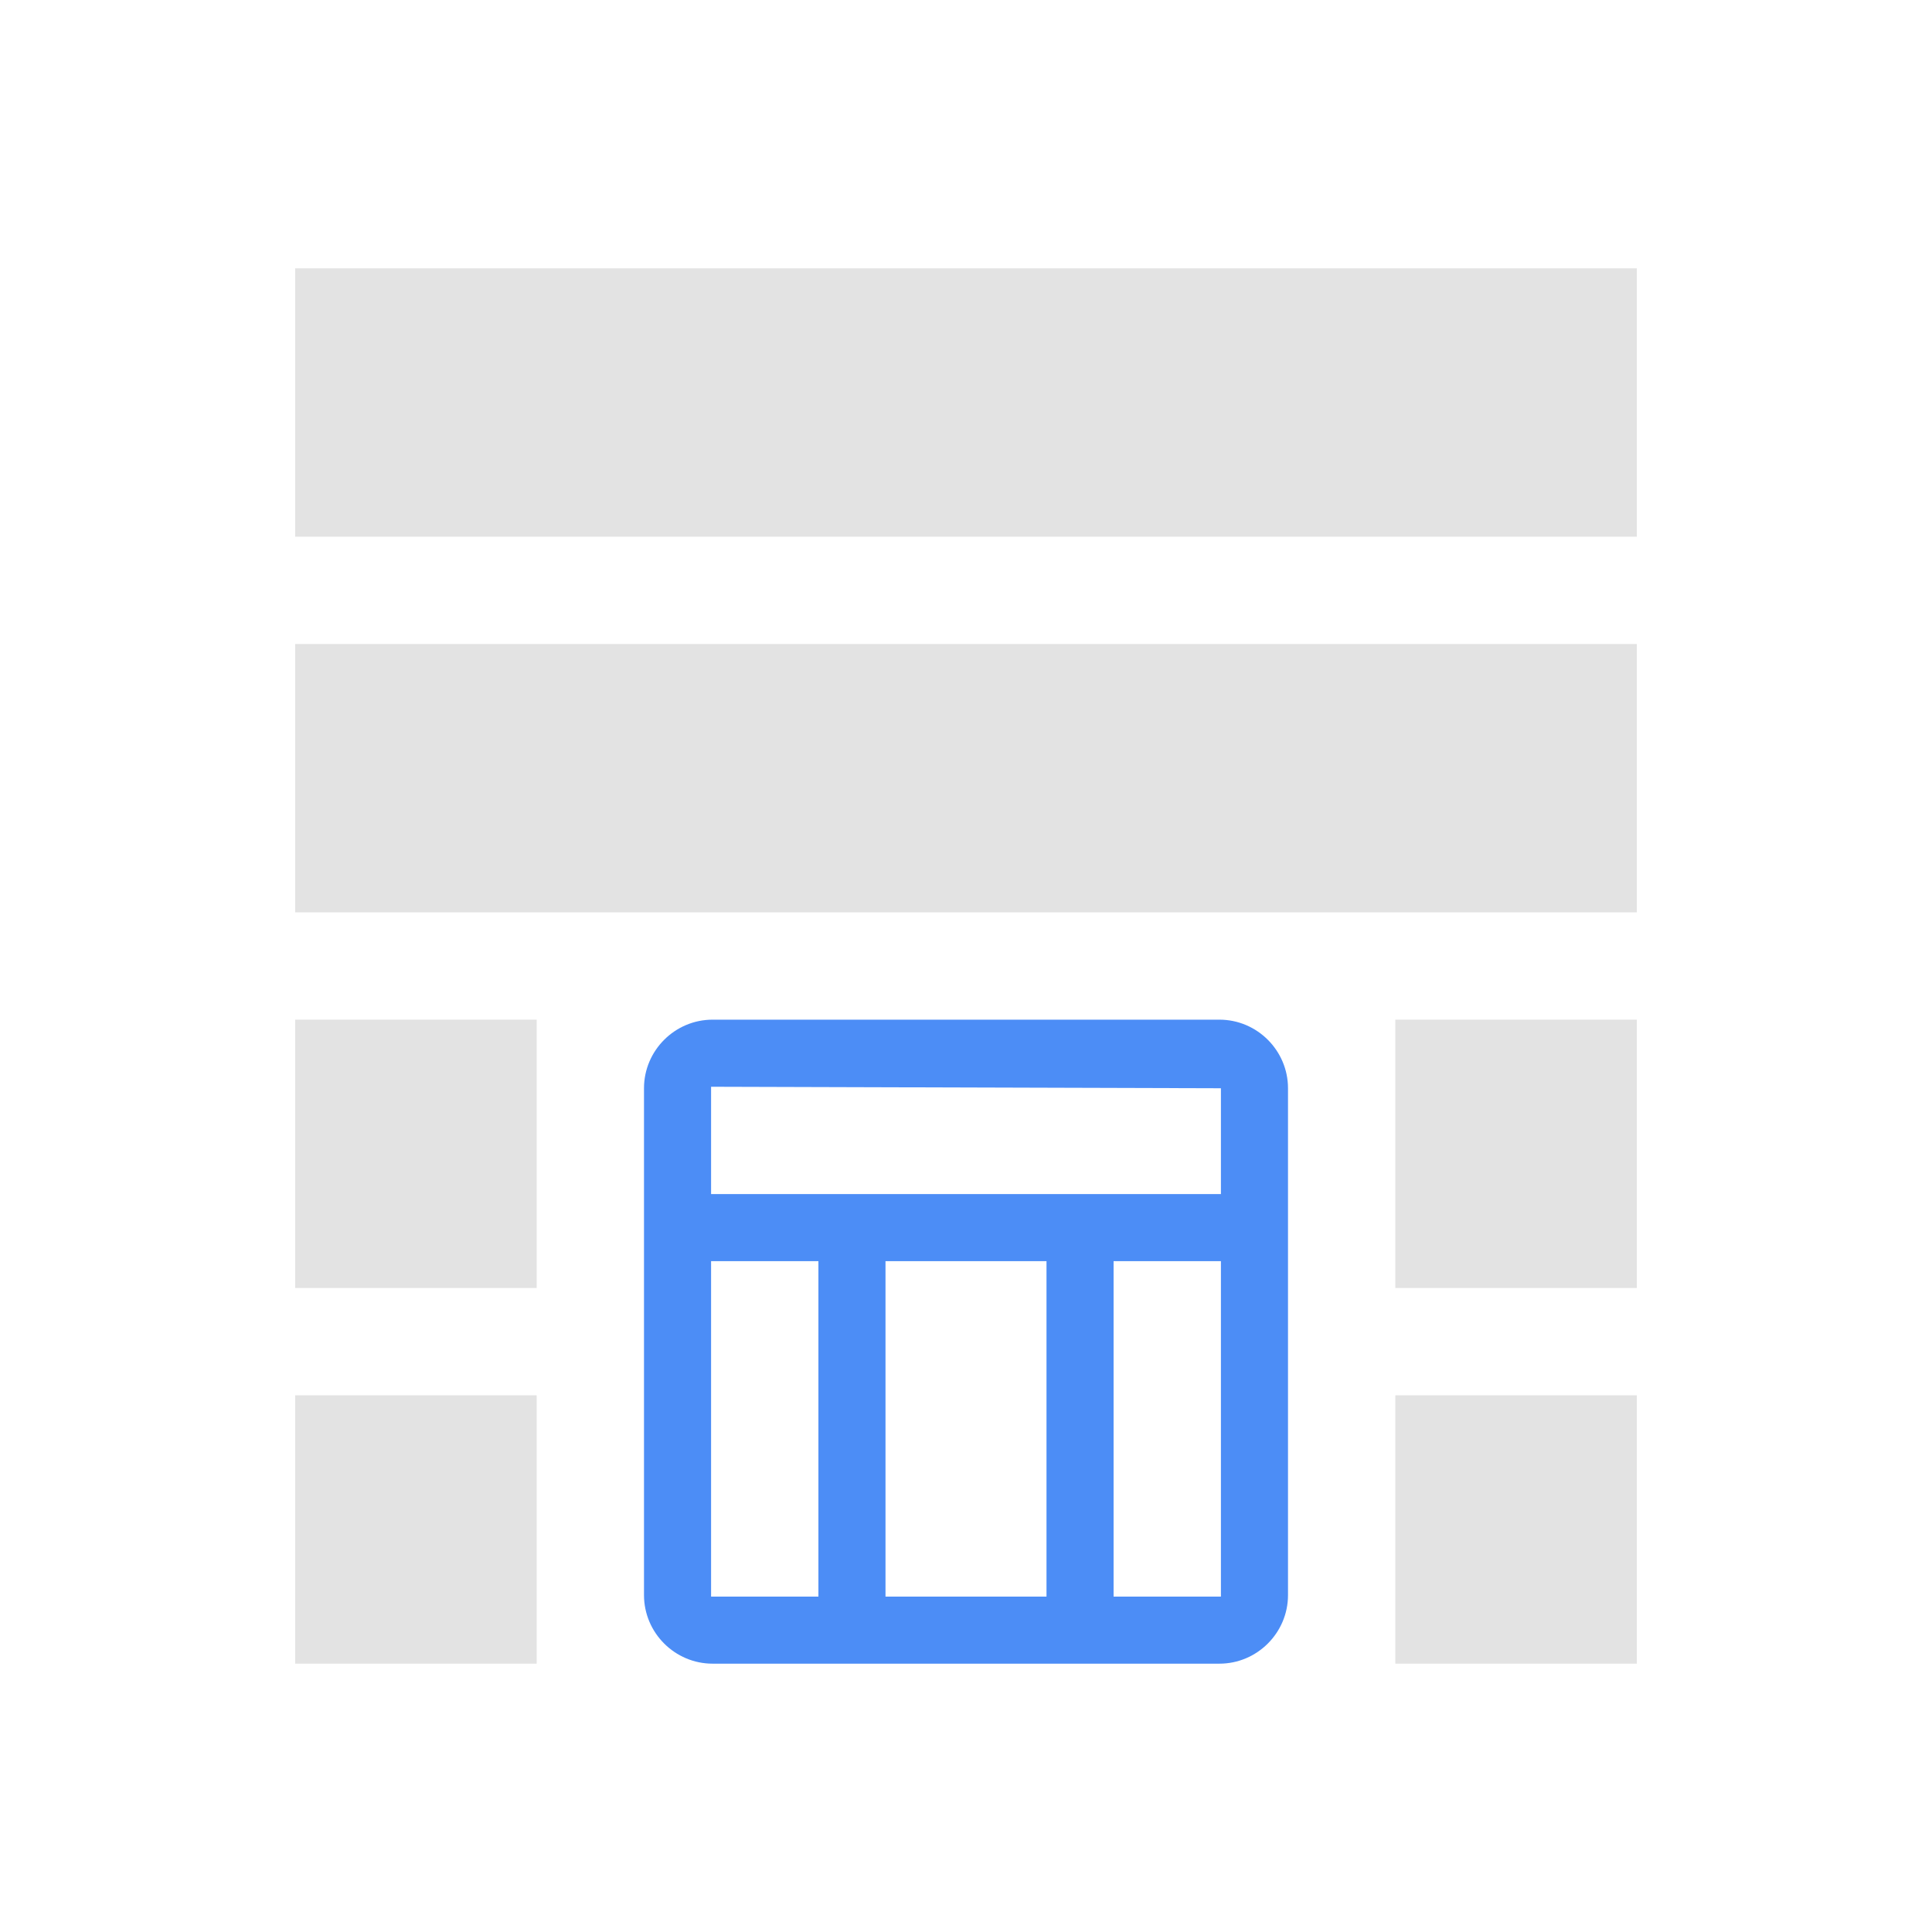 <svg width="72" height="72" viewBox="0 0 72 72" fill="none" xmlns="http://www.w3.org/2000/svg">
<path d="M20 38H11V48H20V38Z" fill="#E3E3E3"/>
<path d="M20 52H11V62H20V52Z" fill="#E3E3E3"/>
<path d="M61 38H52V48H61V38Z" fill="#E3E3E3"/>
<path d="M61 52H52V62H61V52Z" fill="#E3E3E3"/>
<path d="M61 10H11V20H61V10Z" fill="#E3E3E3"/>
<path d="M61 24H11V34H61V24Z" fill="#E3E3E3"/>
<path fill-rule="evenodd" clip-rule="evenodd" d="M45.444 38H26.556C25.15 38 24 39.15 24 40.556V59.444C24 60.85 25.15 62 26.556 62H45.444C46.85 62 48 60.85 48 59.444V50.5V40.556C48 39.15 46.85 38 45.444 38ZM45.5 40.556V44.5H36H26.5V40.5L45.5 40.556ZM33 59.5H39V47H33V59.5ZM26.5 47H29H30.5V59.5H26.5V47ZM41.5 47V59.5H45.5V47H41.5Z" fill="#4C8DF6"/>
</svg>
